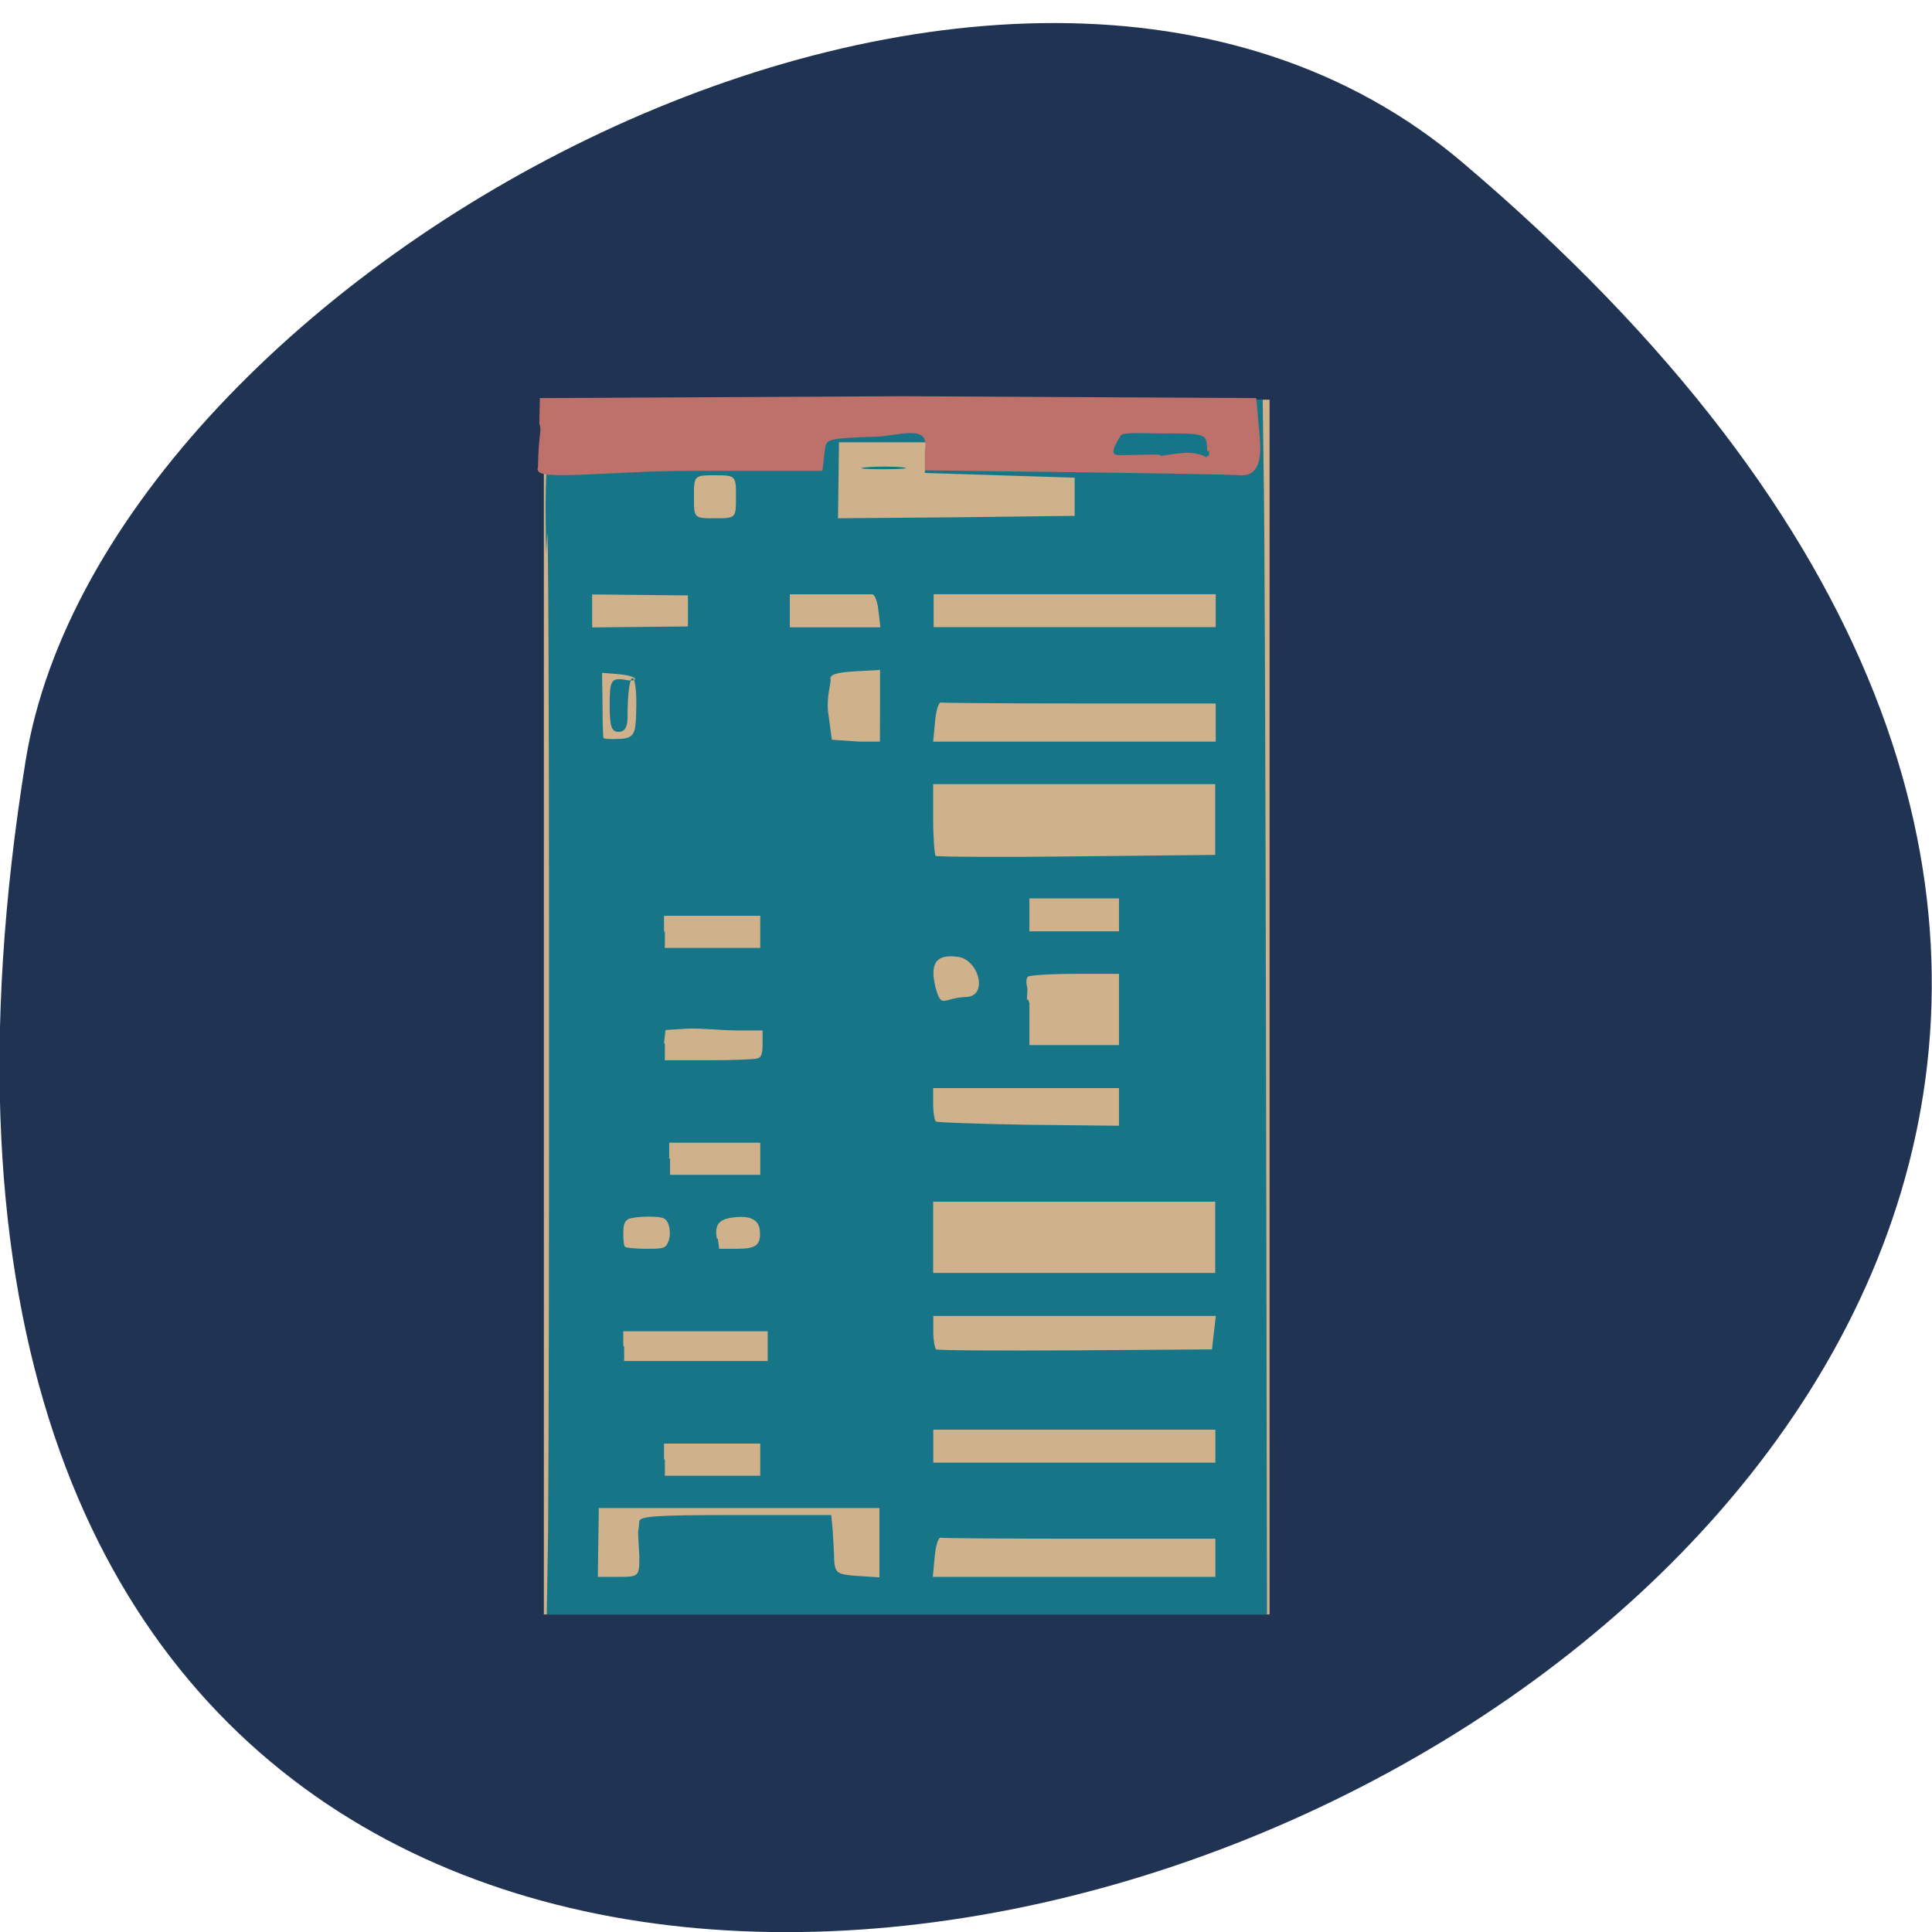 <svg xmlns="http://www.w3.org/2000/svg" viewBox="0 0 16 16"><path d="m 12.11 1.344 c 14.09 11.945 -14.871 23.43 -11.898 4.957 c 0.652 -4.051 8.105 -8.176 11.898 -4.957" fill="#213352"/><path d="m 4.504 8.34 v -5.03 h 6.01 v 10.06 h -6.01" fill="#cfb18c"/><path d="m 4.539 12.691 c 0.012 -1.543 0.012 -8.672 -0.008 -8.25 l -0.008 0.145 c -0.016 -0.762 0.012 -0.512 0.012 -1.234 l 3.02 -0.043 h 2.902 l 0.008 0.602 c 0.008 0.328 0.016 2.59 0.02 5.03 l 0.008 4.43 h -5.965 m 0.766 -0.492 c -0.016 -0.285 -0.008 -0.145 0 -0.277 c 0 -0.047 0.141 -0.055 0.797 -0.055 h 0.793 l 0.012 0.129 c 0.004 0.07 0.012 0.18 0.012 0.242 c 0.008 0.109 0.023 0.121 0.191 0.133 l 0.184 0.012 v -0.574 h -2.324 l -0.008 0.57 h 0.172 c 0.172 0 0.172 -0.004 0.172 -0.18 m 4.77 0.02 v -0.156 h -1.117 c -0.617 0 -1.137 -0.004 -1.156 -0.008 c -0.02 -0.008 -0.043 0.063 -0.051 0.156 l -0.016 0.168 h 2.34 m 0 -1.082 v -0.137 h -2.336 v 0.273 h 2.336 m -0.012 -1.078 l 0.016 -0.137 h -2.34 v 0.129 c 0 0.07 0.012 0.137 0.023 0.148 c 0.008 0.008 0.527 0.012 1.152 0.008 l 1.133 -0.008 m 0.027 -0.926 v -0.297 h -2.336 v 0.59 h 2.336 m -0.797 -1.375 v -0.156 h -1.539 v 0.129 c 0 0.074 0.012 0.141 0.023 0.148 c 0.012 0.008 0.355 0.02 0.77 0.027 l 0.746 0.008 m 0 -0.961 v -0.297 h -0.363 c -0.199 0 -0.375 0.012 -0.391 0.023 c -0.016 0.012 -0.016 0.055 -0.004 0.098 c -0.012 0.293 -0.02 0 0.016 0.121 v 0.348 h 0.742 m -1.273 -0.398 c 0.195 0 0.113 -0.305 -0.055 -0.332 c -0.227 -0.035 -0.227 0.102 -0.191 0.254 c 0.051 0.18 0.059 0.086 0.246 0.078 m 1.273 -0.68 v -0.137 h -0.742 v 0.273 h 0.742 m 0.797 -0.926 v -0.293 h -2.336 v 0.289 c 0 0.156 0.012 0.297 0.02 0.305 c 0.012 0.008 0.539 0.012 1.168 0.004 l 1.148 -0.012 m -4.797 -1.148 c 0.02 -0.395 -0.07 -0.449 -0.07 0.008 c 0 0.082 -0.023 0.121 -0.074 0.121 c -0.059 0 -0.074 -0.047 -0.074 -0.215 c 0 -0.207 0.008 -0.238 0.133 -0.215 c 0.105 0.02 0.117 -0.031 -0.051 -0.047 l -0.145 -0.012 l 0.004 0.266 c 0 0.145 0.004 0.27 0.008 0.273 c 0 0.008 0.063 0.012 0.137 0.008 c 0.125 -0.004 0.125 -0.063 0.133 -0.188 m 2.02 -0.086 v -0.297 l -0.211 0.012 c -0.145 0.008 -0.207 0.027 -0.199 0.063 c 0.008 0.027 -0.035 0.145 -0.02 0.273 l 0.031 0.23 l 0.23 0.016 h 0.168 m 2.781 -0.16 v -0.156 h -1.117 c -0.617 0 -1.137 -0.004 -1.156 -0.008 c -0.02 -0.008 -0.043 0.063 -0.051 0.156 l -0.016 0.168 h 2.34 m -4.371 -1.082 v -0.129 l -0.398 -0.004 l -0.395 -0.004 v 0.273 l 0.395 -0.004 l 0.398 -0.004 m 1.578 -0.129 c -0.008 -0.078 -0.031 -0.137 -0.051 -0.137 c -0.02 0 -0.184 0 -0.359 0 h -0.324 v 0.273 h 0.75 m 2.777 -0.137 v -0.137 h -2.336 v 0.273 h 2.336 m -3.973 -1.078 c 0 -0.176 0 -0.18 -0.176 -0.18 c -0.172 0 -0.172 0.004 -0.172 0.18 c 0 0.176 0 0.176 0.172 0.176 c 0.176 0 0.176 0 0.176 -0.176 m 2.805 0 v -0.16 l -1.242 -0.039 l 0.016 -0.125 l 0.016 -0.129 h -0.742 l -0.004 0.316 l -0.004 0.313 l 0.98 -0.008 l 0.98 -0.012 m -1.727 -0.402 c 0.09 -0.008 0.227 -0.008 0.301 0 c 0.074 0.008 0 0.016 -0.164 0.016 c -0.164 0 -0.223 -0.008 -0.137 -0.016" fill="#167688"/><g transform="scale(0.062 0.062)"><path d="m 143.62 62.814 l -19.812 -0.25 v -2.375 c 0.687 -4.062 -3.875 -2.187 -6.812 -2.125 c -6.875 0.25 -6.875 0.25 -7.125 2.375 l -0.25 2.187 h -17.562 c -9.687 0 -20.875 1.375 -19.937 -0.125 c 0.063 -4.562 0.562 -5 0.188 -5.937 l 0.063 -3.125 l 48.25 -0.25 l 46.937 0.25 l 0.437 4.875 c 0.438 4.75 -1.125 5.062 -2.812 4.875 c -0.937 -0.062 -10.687 -0.25 -21.562 -0.375 m 17.875 -2.562 c 0 -2.437 -0.313 -2.625 -5.125 -2.625 c -2.875 0.062 -6.5 -0.312 -6.875 0.375 c -0.438 0.812 -2.125 3.062 0.063 3.062 c 1.562 0 5.75 -0.187 5.25 0 c -2.25 0.625 2.062 -0.312 3.812 -0.312 c 2.562 0 2.875 1.437 2.875 0.125" fill="#be716b" stroke="#be716b" stroke-width="0.529"/><g fill="#cfb18c" stroke="#cfb18c" stroke-width="0.23"><path d="m 88.81 124.44 v -2 h 12.625 v 4.062 h -12.625"/><path d="m 88.81 139.38 l 0.188 -1.687 l 2.937 -0.187 c 1.687 -0.063 4.625 0.25 6.437 0.25 h 3.375 v 1.625 c 0 1.25 -0.125 1.75 -0.562 1.875 c -0.25 0.125 -3.187 0.25 -6.437 0.25 h -5.937"/><path d="m 89.5 154.75 v -2 h 11.937 v 4.062 h -11.937"/><path d="m 83.56 166.44 c -0.125 -0.125 -0.188 -0.875 -0.188 -1.687 c 0 -1.062 0.125 -1.562 0.625 -1.812 c 0.75 -0.375 4.125 -0.437 4.687 -0.063 c 0.625 0.375 0.875 1.875 0.5 2.875 c -0.375 0.875 -0.437 0.937 -2.875 0.937 c -1.375 0 -2.625 -0.125 -2.75 -0.25"/><path d="m 95.87 165.44 c -0.312 -1.75 0.188 -2.437 1.937 -2.687 c 2.25 -0.312 3.375 0.187 3.562 1.5 c 0.188 2 -0.375 2.437 -3 2.437 h -2.312"/><path d="m 83.37 179.81 v -1.875 h 19.06 v 3.75 h -19.06"/><path d="m 88.81 194.94 v -2 h 12.625 v 4.062 h -12.625"/></g></g></svg>
